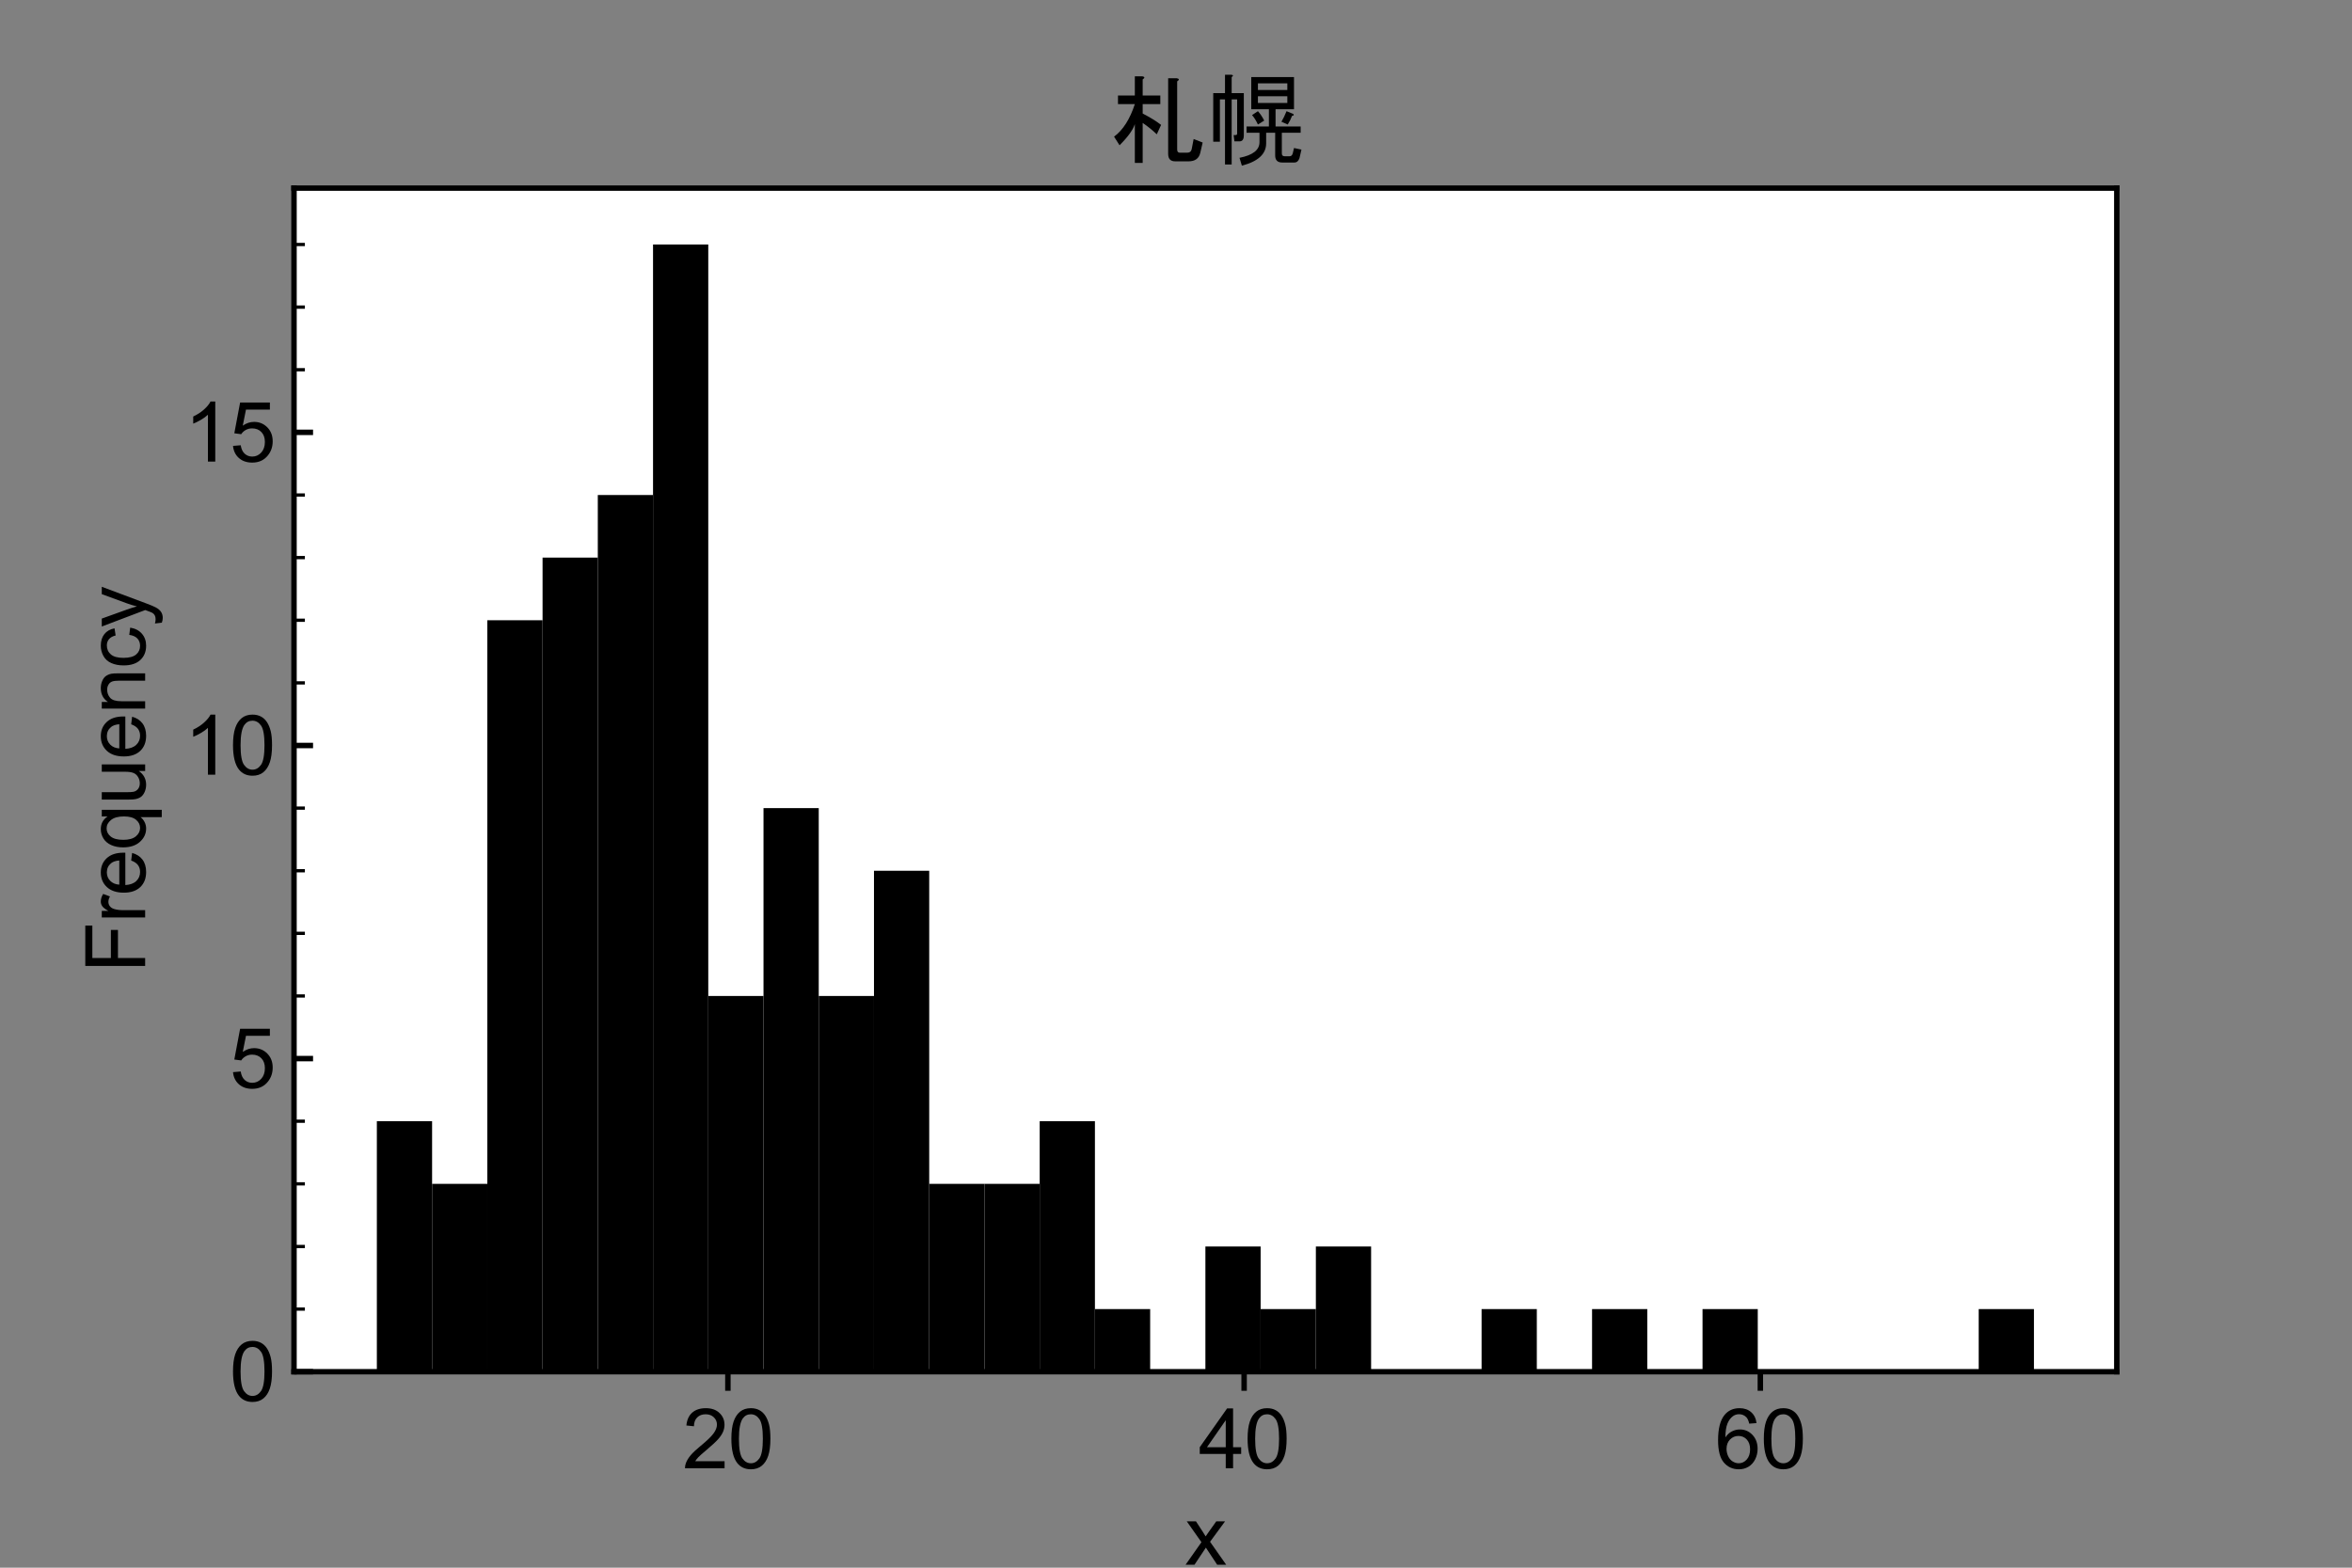 <?xml version="1.0" encoding="utf-8" standalone="no"?>
<!DOCTYPE svg PUBLIC "-//W3C//DTD SVG 1.1//EN"
  "http://www.w3.org/Graphics/SVG/1.1/DTD/svg11.dtd">
<svg xmlns:xlink="http://www.w3.org/1999/xlink" width="432pt" height="288pt" viewBox="0 0 432 288" xmlns="http://www.w3.org/2000/svg" version="1.1">
 <rect x="0" y="0" width="432" height="288" fill="#808080" stroke="none"/>
 <defs>
  <style type="text/css">*{stroke-linejoin: round; stroke-linecap: butt}</style>
 </defs>
 <g id="figure_1">
  <g id="patch_1">
   <path d="M 0 288 
L 432 288 
L 432 0 
L 0 0 
L 0 288 
z
" style="fill: none"/>
  </g>
  <g id="axes_1">
   <g id="patch_2">
    <path d="M 54 252 
L 388.8 252 
L 388.8 34.56 
L 54 34.56 
z
" style="fill: #ffffff"/>
   </g>
   <g id="patch_3">
    <path d="M 69.218 252 
L 79.364 252 
L 79.364 205.981 
L 69.218 205.981 
z
" clip-path="url(#p557d580e5d)"/>
   </g>
   <g id="patch_4">
    <path d="M 79.364 252 
L 89.509 252 
L 89.509 217.486 
L 79.364 217.486 
z
" clip-path="url(#p557d580e5d)"/>
   </g>
   <g id="patch_5">
    <path d="M 89.509 252 
L 99.655 252 
L 99.655 113.943 
L 89.509 113.943 
z
" clip-path="url(#p557d580e5d)"/>
   </g>
   <g id="patch_6">
    <path d="M 99.655 252 
L 109.8 252 
L 109.8 102.438 
L 99.655 102.438 
z
" clip-path="url(#p557d580e5d)"/>
   </g>
   <g id="patch_7">
    <path d="M 109.8 252 
L 119.945 252 
L 119.945 90.933 
L 109.8 90.933 
z
" clip-path="url(#p557d580e5d)"/>
   </g>
   <g id="patch_8">
    <path d="M 119.945 252 
L 130.091 252 
L 130.091 44.914 
L 119.945 44.914 
z
" clip-path="url(#p557d580e5d)"/>
   </g>
   <g id="patch_9">
    <path d="M 130.091 252 
L 140.236 252 
L 140.236 182.971 
L 130.091 182.971 
z
" clip-path="url(#p557d580e5d)"/>
   </g>
   <g id="patch_10">
    <path d="M 140.236 252 
L 150.382 252 
L 150.382 148.457 
L 140.236 148.457 
z
" clip-path="url(#p557d580e5d)"/>
   </g>
   <g id="patch_11">
    <path d="M 150.382 252 
L 160.527 252 
L 160.527 182.971 
L 150.382 182.971 
z
" clip-path="url(#p557d580e5d)"/>
   </g>
   <g id="patch_12">
    <path d="M 160.527 252 
L 170.673 252 
L 170.673 159.962 
L 160.527 159.962 
z
" clip-path="url(#p557d580e5d)"/>
   </g>
   <g id="patch_13">
    <path d="M 170.673 252 
L 180.818 252 
L 180.818 217.486 
L 170.673 217.486 
z
" clip-path="url(#p557d580e5d)"/>
   </g>
   <g id="patch_14">
    <path d="M 180.818 252 
L 190.964 252 
L 190.964 217.486 
L 180.818 217.486 
z
" clip-path="url(#p557d580e5d)"/>
   </g>
   <g id="patch_15">
    <path d="M 190.964 252 
L 201.109 252 
L 201.109 205.981 
L 190.964 205.981 
z
" clip-path="url(#p557d580e5d)"/>
   </g>
   <g id="patch_16">
    <path d="M 201.109 252 
L 211.255 252 
L 211.255 240.495 
L 201.109 240.495 
z
" clip-path="url(#p557d580e5d)"/>
   </g>
   <g id="patch_17">
    <path d="M 211.255 252 
L 221.4 252 
L 221.4 252 
L 211.255 252 
z
" clip-path="url(#p557d580e5d)"/>
   </g>
   <g id="patch_18">
    <path d="M 221.4 252 
L 231.545 252 
L 231.545 228.99 
L 221.4 228.99 
z
" clip-path="url(#p557d580e5d)"/>
   </g>
   <g id="patch_19">
    <path d="M 231.545 252 
L 241.691 252 
L 241.691 240.495 
L 231.545 240.495 
z
" clip-path="url(#p557d580e5d)"/>
   </g>
   <g id="patch_20">
    <path d="M 241.691 252 
L 251.836 252 
L 251.836 228.99 
L 241.691 228.99 
z
" clip-path="url(#p557d580e5d)"/>
   </g>
   <g id="patch_21">
    <path d="M 251.836 252 
L 261.982 252 
L 261.982 252 
L 251.836 252 
z
" clip-path="url(#p557d580e5d)"/>
   </g>
   <g id="patch_22">
    <path d="M 261.982 252 
L 272.127 252 
L 272.127 252 
L 261.982 252 
z
" clip-path="url(#p557d580e5d)"/>
   </g>
   <g id="patch_23">
    <path d="M 272.127 252 
L 282.273 252 
L 282.273 240.495 
L 272.127 240.495 
z
" clip-path="url(#p557d580e5d)"/>
   </g>
   <g id="patch_24">
    <path d="M 282.273 252 
L 292.418 252 
L 292.418 252 
L 282.273 252 
z
" clip-path="url(#p557d580e5d)"/>
   </g>
   <g id="patch_25">
    <path d="M 292.418 252 
L 302.564 252 
L 302.564 240.495 
L 292.418 240.495 
z
" clip-path="url(#p557d580e5d)"/>
   </g>
   <g id="patch_26">
    <path d="M 302.564 252 
L 312.709 252 
L 312.709 252 
L 302.564 252 
z
" clip-path="url(#p557d580e5d)"/>
   </g>
   <g id="patch_27">
    <path d="M 312.709 252 
L 322.855 252 
L 322.855 240.495 
L 312.709 240.495 
z
" clip-path="url(#p557d580e5d)"/>
   </g>
   <g id="patch_28">
    <path d="M 322.855 252 
L 333 252 
L 333 252 
L 322.855 252 
z
" clip-path="url(#p557d580e5d)"/>
   </g>
   <g id="patch_29">
    <path d="M 333 252 
L 343.145 252 
L 343.145 252 
L 333 252 
z
" clip-path="url(#p557d580e5d)"/>
   </g>
   <g id="patch_30">
    <path d="M 343.145 252 
L 353.291 252 
L 353.291 252 
L 343.145 252 
z
" clip-path="url(#p557d580e5d)"/>
   </g>
   <g id="patch_31">
    <path d="M 353.291 252 
L 363.436 252 
L 363.436 252 
L 353.291 252 
z
" clip-path="url(#p557d580e5d)"/>
   </g>
   <g id="patch_32">
    <path d="M 363.436 252 
L 373.582 252 
L 373.582 240.495 
L 363.436 240.495 
z
" clip-path="url(#p557d580e5d)"/>
   </g>
   <g id="matplotlib.axis_1">
    <g id="xtick_1">
     <g id="line2d_1">
      <defs>
       <path id="mf9c40c5c5e" d="M 0 0 
L 0 3.5 
" style="stroke: #000000"/>
      </defs>
      <g>
       <use xlink:href="#mf9c40c5c5e" x="133.694" y="252" style="stroke: #000000"/>
      </g>
     </g>
     <g id="text_1">
      <!-- 20 -->
      <g transform="translate(125.353 269.737)scale(0.15 -0.15)">
       <defs>
        <path id="ArialMT-32" d="M 3222 541 
L 3222 0 
L 194 0 
Q 188 203 259 391 
Q 375 700 629 1000 
Q 884 1300 1366 1694 
Q 2113 2306 2375 2664 
Q 2638 3022 2638 3341 
Q 2638 3675 2398 3904 
Q 2159 4134 1775 4134 
Q 1369 4134 1125 3890 
Q 881 3647 878 3216 
L 300 3275 
Q 359 3922 746 4261 
Q 1134 4600 1788 4600 
Q 2447 4600 2831 4234 
Q 3216 3869 3216 3328 
Q 3216 3053 3103 2787 
Q 2991 2522 2730 2228 
Q 2469 1934 1863 1422 
Q 1356 997 1212 845 
Q 1069 694 975 541 
L 3222 541 
z
" transform="scale(0.016)"/>
        <path id="ArialMT-30" d="M 266 2259 
Q 266 3072 433 3567 
Q 600 4063 929 4331 
Q 1259 4600 1759 4600 
Q 2128 4600 2406 4451 
Q 2684 4303 2865 4023 
Q 3047 3744 3150 3342 
Q 3253 2941 3253 2259 
Q 3253 1453 3087 958 
Q 2922 463 2592 192 
Q 2263 -78 1759 -78 
Q 1097 -78 719 397 
Q 266 969 266 2259 
z
M 844 2259 
Q 844 1131 1108 757 
Q 1372 384 1759 384 
Q 2147 384 2411 759 
Q 2675 1134 2675 2259 
Q 2675 3391 2411 3762 
Q 2147 4134 1753 4134 
Q 1366 4134 1134 3806 
Q 844 3388 844 2259 
z
" transform="scale(0.016)"/>
       </defs>
       <use xlink:href="#ArialMT-32"/>
       <use xlink:href="#ArialMT-30" x="55.615"/>
      </g>
     </g>
    </g>
    <g id="xtick_2">
     <g id="line2d_2">
      <g>
       <use xlink:href="#mf9c40c5c5e" x="228.511" y="252" style="stroke: #000000"/>
      </g>
     </g>
     <g id="text_2">
      <!-- 40 -->
      <g transform="translate(220.17 269.737)scale(0.15 -0.15)">
       <defs>
        <path id="ArialMT-34" d="M 2069 0 
L 2069 1097 
L 81 1097 
L 81 1613 
L 2172 4581 
L 2631 4581 
L 2631 1613 
L 3250 1613 
L 3250 1097 
L 2631 1097 
L 2631 0 
L 2069 0 
z
M 2069 1613 
L 2069 3678 
L 634 1613 
L 2069 1613 
z
" transform="scale(0.016)"/>
       </defs>
       <use xlink:href="#ArialMT-34"/>
       <use xlink:href="#ArialMT-30" x="55.615"/>
      </g>
     </g>
    </g>
    <g id="xtick_3">
     <g id="line2d_3">
      <g>
       <use xlink:href="#mf9c40c5c5e" x="323.329" y="252" style="stroke: #000000"/>
      </g>
     </g>
     <g id="text_3">
      <!-- 60 -->
      <g transform="translate(314.987 269.737)scale(0.15 -0.15)">
       <defs>
        <path id="ArialMT-36" d="M 3184 3459 
L 2625 3416 
Q 2550 3747 2413 3897 
Q 2184 4138 1850 4138 
Q 1581 4138 1378 3988 
Q 1113 3794 959 3422 
Q 806 3050 800 2363 
Q 1003 2672 1297 2822 
Q 1591 2972 1913 2972 
Q 2475 2972 2870 2558 
Q 3266 2144 3266 1488 
Q 3266 1056 3080 686 
Q 2894 316 2569 119 
Q 2244 -78 1831 -78 
Q 1128 -78 684 439 
Q 241 956 241 2144 
Q 241 3472 731 4075 
Q 1159 4600 1884 4600 
Q 2425 4600 2770 4297 
Q 3116 3994 3184 3459 
z
M 888 1484 
Q 888 1194 1011 928 
Q 1134 663 1356 523 
Q 1578 384 1822 384 
Q 2178 384 2434 671 
Q 2691 959 2691 1453 
Q 2691 1928 2437 2201 
Q 2184 2475 1800 2475 
Q 1419 2475 1153 2201 
Q 888 1928 888 1484 
z
" transform="scale(0.016)"/>
       </defs>
       <use xlink:href="#ArialMT-36"/>
       <use xlink:href="#ArialMT-30" x="55.615"/>
      </g>
     </g>
    </g>
    <g id="text_4">
     <!-- x -->
     <g transform="translate(217.65 287.455)scale(0.15 -0.15)">
      <defs>
       <path id="ArialMT-78" d="M 47 0 
L 1259 1725 
L 138 3319 
L 841 3319 
L 1350 2541 
Q 1494 2319 1581 2169 
Q 1719 2375 1834 2534 
L 2394 3319 
L 3066 3319 
L 1919 1756 
L 3153 0 
L 2463 0 
L 1781 1031 
L 1600 1309 
L 728 0 
L 47 0 
z
" transform="scale(0.016)"/>
      </defs>
      <use xlink:href="#ArialMT-78"/>
     </g>
    </g>
   </g>
   <g id="matplotlib.axis_2">
    <g id="ytick_1">
     <g id="line2d_4">
      <defs>
       <path id="m26bb083eaf" d="M 0 0 
L 3.5 0 
" style="stroke: #000000"/>
      </defs>
      <g>
       <use xlink:href="#m26bb083eaf" x="54" y="252" style="stroke: #000000"/>
      </g>
     </g>
     <g id="text_5">
      <!-- 0 -->
      <g transform="translate(42.159 257.368)scale(0.15 -0.15)">
       <use xlink:href="#ArialMT-30"/>
      </g>
     </g>
    </g>
    <g id="ytick_2">
     <g id="line2d_5">
      <g>
       <use xlink:href="#m26bb083eaf" x="54" y="194.476" style="stroke: #000000"/>
      </g>
     </g>
     <g id="text_6">
      <!-- 5 -->
      <g transform="translate(42.159 199.845)scale(0.15 -0.15)">
       <defs>
        <path id="ArialMT-35" d="M 266 1200 
L 856 1250 
Q 922 819 1161 601 
Q 1400 384 1738 384 
Q 2144 384 2425 690 
Q 2706 997 2706 1503 
Q 2706 1984 2436 2262 
Q 2166 2541 1728 2541 
Q 1456 2541 1237 2417 
Q 1019 2294 894 2097 
L 366 2166 
L 809 4519 
L 3088 4519 
L 3088 3981 
L 1259 3981 
L 1013 2750 
Q 1425 3038 1878 3038 
Q 2478 3038 2890 2622 
Q 3303 2206 3303 1553 
Q 3303 931 2941 478 
Q 2500 -78 1738 -78 
Q 1113 -78 717 272 
Q 322 622 266 1200 
z
" transform="scale(0.016)"/>
       </defs>
       <use xlink:href="#ArialMT-35"/>
      </g>
     </g>
    </g>
    <g id="ytick_3">
     <g id="line2d_6">
      <g>
       <use xlink:href="#m26bb083eaf" x="54" y="136.952" style="stroke: #000000"/>
      </g>
     </g>
     <g id="text_7">
      <!-- 10 -->
      <g transform="translate(33.817 142.321)scale(0.15 -0.15)">
       <defs>
        <path id="ArialMT-31" d="M 2384 0 
L 1822 0 
L 1822 3584 
Q 1619 3391 1289 3197 
Q 959 3003 697 2906 
L 697 3450 
Q 1169 3672 1522 3987 
Q 1875 4303 2022 4600 
L 2384 4600 
L 2384 0 
z
" transform="scale(0.016)"/>
       </defs>
       <use xlink:href="#ArialMT-31"/>
       <use xlink:href="#ArialMT-30" x="55.615"/>
      </g>
     </g>
    </g>
    <g id="ytick_4">
     <g id="line2d_7">
      <g>
       <use xlink:href="#m26bb083eaf" x="54" y="79.429" style="stroke: #000000"/>
      </g>
     </g>
     <g id="text_8">
      <!-- 15 -->
      <g transform="translate(33.817 84.797)scale(0.15 -0.15)">
       <use xlink:href="#ArialMT-31"/>
       <use xlink:href="#ArialMT-35" x="55.615"/>
      </g>
     </g>
    </g>
    <g id="ytick_5">
     <g id="line2d_8">
      <defs>
       <path id="m9a742119fb" d="M 0 0 
L 2 0 
" style="stroke: #000000; stroke-width: 0.6"/>
      </defs>
      <g>
       <use xlink:href="#m9a742119fb" x="54" y="240.495" style="stroke: #000000; stroke-width: 0.6"/>
      </g>
     </g>
    </g>
    <g id="ytick_6">
     <g id="line2d_9">
      <g>
       <use xlink:href="#m9a742119fb" x="54" y="228.99" style="stroke: #000000; stroke-width: 0.6"/>
      </g>
     </g>
    </g>
    <g id="ytick_7">
     <g id="line2d_10">
      <g>
       <use xlink:href="#m9a742119fb" x="54" y="217.486" style="stroke: #000000; stroke-width: 0.6"/>
      </g>
     </g>
    </g>
    <g id="ytick_8">
     <g id="line2d_11">
      <g>
       <use xlink:href="#m9a742119fb" x="54" y="205.981" style="stroke: #000000; stroke-width: 0.6"/>
      </g>
     </g>
    </g>
    <g id="ytick_9">
     <g id="line2d_12">
      <g>
       <use xlink:href="#m9a742119fb" x="54" y="182.971" style="stroke: #000000; stroke-width: 0.6"/>
      </g>
     </g>
    </g>
    <g id="ytick_10">
     <g id="line2d_13">
      <g>
       <use xlink:href="#m9a742119fb" x="54" y="171.467" style="stroke: #000000; stroke-width: 0.6"/>
      </g>
     </g>
    </g>
    <g id="ytick_11">
     <g id="line2d_14">
      <g>
       <use xlink:href="#m9a742119fb" x="54" y="159.962" style="stroke: #000000; stroke-width: 0.6"/>
      </g>
     </g>
    </g>
    <g id="ytick_12">
     <g id="line2d_15">
      <g>
       <use xlink:href="#m9a742119fb" x="54" y="148.457" style="stroke: #000000; stroke-width: 0.6"/>
      </g>
     </g>
    </g>
    <g id="ytick_13">
     <g id="line2d_16">
      <g>
       <use xlink:href="#m9a742119fb" x="54" y="125.448" style="stroke: #000000; stroke-width: 0.6"/>
      </g>
     </g>
    </g>
    <g id="ytick_14">
     <g id="line2d_17">
      <g>
       <use xlink:href="#m9a742119fb" x="54" y="113.943" style="stroke: #000000; stroke-width: 0.6"/>
      </g>
     </g>
    </g>
    <g id="ytick_15">
     <g id="line2d_18">
      <g>
       <use xlink:href="#m9a742119fb" x="54" y="102.438" style="stroke: #000000; stroke-width: 0.6"/>
      </g>
     </g>
    </g>
    <g id="ytick_16">
     <g id="line2d_19">
      <g>
       <use xlink:href="#m9a742119fb" x="54" y="90.933" style="stroke: #000000; stroke-width: 0.6"/>
      </g>
     </g>
    </g>
    <g id="ytick_17">
     <g id="line2d_20">
      <g>
       <use xlink:href="#m9a742119fb" x="54" y="67.924" style="stroke: #000000; stroke-width: 0.6"/>
      </g>
     </g>
    </g>
    <g id="ytick_18">
     <g id="line2d_21">
      <g>
       <use xlink:href="#m9a742119fb" x="54" y="56.419" style="stroke: #000000; stroke-width: 0.6"/>
      </g>
     </g>
    </g>
    <g id="ytick_19">
     <g id="line2d_22">
      <g>
       <use xlink:href="#m9a742119fb" x="54" y="44.914" style="stroke: #000000; stroke-width: 0.6"/>
      </g>
     </g>
    </g>
    <g id="text_9">
     <!-- Frequency -->
     <g transform="translate(26.66 178.712)rotate(-90)scale(0.15 -0.15)">
      <defs>
       <path id="ArialMT-46" d="M 525 0 
L 525 4581 
L 3616 4581 
L 3616 4041 
L 1131 4041 
L 1131 2622 
L 3281 2622 
L 3281 2081 
L 1131 2081 
L 1131 0 
L 525 0 
z
" transform="scale(0.016)"/>
       <path id="ArialMT-72" d="M 416 0 
L 416 3319 
L 922 3319 
L 922 2816 
Q 1116 3169 1280 3281 
Q 1444 3394 1641 3394 
Q 1925 3394 2219 3213 
L 2025 2691 
Q 1819 2813 1613 2813 
Q 1428 2813 1281 2702 
Q 1134 2591 1072 2394 
Q 978 2094 978 1738 
L 978 0 
L 416 0 
z
" transform="scale(0.016)"/>
       <path id="ArialMT-65" d="M 2694 1069 
L 3275 997 
Q 3138 488 2766 206 
Q 2394 -75 1816 -75 
Q 1088 -75 661 373 
Q 234 822 234 1631 
Q 234 2469 665 2931 
Q 1097 3394 1784 3394 
Q 2450 3394 2872 2941 
Q 3294 2488 3294 1666 
Q 3294 1616 3291 1516 
L 816 1516 
Q 847 969 1125 678 
Q 1403 388 1819 388 
Q 2128 388 2347 550 
Q 2566 713 2694 1069 
z
M 847 1978 
L 2700 1978 
Q 2663 2397 2488 2606 
Q 2219 2931 1791 2931 
Q 1403 2931 1139 2672 
Q 875 2413 847 1978 
z
" transform="scale(0.016)"/>
       <path id="ArialMT-71" d="M 2538 -1272 
L 2538 353 
Q 2406 169 2170 47 
Q 1934 -75 1669 -75 
Q 1078 -75 651 397 
Q 225 869 225 1691 
Q 225 2191 398 2587 
Q 572 2984 901 3189 
Q 1231 3394 1625 3394 
Q 2241 3394 2594 2875 
L 2594 3319 
L 3100 3319 
L 3100 -1272 
L 2538 -1272 
z
M 803 1669 
Q 803 1028 1072 708 
Q 1341 388 1716 388 
Q 2075 388 2334 692 
Q 2594 997 2594 1619 
Q 2594 2281 2320 2615 
Q 2047 2950 1678 2950 
Q 1313 2950 1058 2639 
Q 803 2328 803 1669 
z
" transform="scale(0.016)"/>
       <path id="ArialMT-75" d="M 2597 0 
L 2597 488 
Q 2209 -75 1544 -75 
Q 1250 -75 995 37 
Q 741 150 617 320 
Q 494 491 444 738 
Q 409 903 409 1263 
L 409 3319 
L 972 3319 
L 972 1478 
Q 972 1038 1006 884 
Q 1059 663 1231 536 
Q 1403 409 1656 409 
Q 1909 409 2131 539 
Q 2353 669 2445 892 
Q 2538 1116 2538 1541 
L 2538 3319 
L 3100 3319 
L 3100 0 
L 2597 0 
z
" transform="scale(0.016)"/>
       <path id="ArialMT-6e" d="M 422 0 
L 422 3319 
L 928 3319 
L 928 2847 
Q 1294 3394 1984 3394 
Q 2284 3394 2536 3286 
Q 2788 3178 2913 3003 
Q 3038 2828 3088 2588 
Q 3119 2431 3119 2041 
L 3119 0 
L 2556 0 
L 2556 2019 
Q 2556 2363 2490 2533 
Q 2425 2703 2258 2804 
Q 2091 2906 1866 2906 
Q 1506 2906 1245 2678 
Q 984 2450 984 1813 
L 984 0 
L 422 0 
z
" transform="scale(0.016)"/>
       <path id="ArialMT-63" d="M 2588 1216 
L 3141 1144 
Q 3050 572 2676 248 
Q 2303 -75 1759 -75 
Q 1078 -75 664 370 
Q 250 816 250 1647 
Q 250 2184 428 2587 
Q 606 2991 970 3192 
Q 1334 3394 1763 3394 
Q 2303 3394 2647 3120 
Q 2991 2847 3088 2344 
L 2541 2259 
Q 2463 2594 2264 2762 
Q 2066 2931 1784 2931 
Q 1359 2931 1093 2626 
Q 828 2322 828 1663 
Q 828 994 1084 691 
Q 1341 388 1753 388 
Q 2084 388 2306 591 
Q 2528 794 2588 1216 
z
" transform="scale(0.016)"/>
       <path id="ArialMT-79" d="M 397 -1278 
L 334 -750 
Q 519 -800 656 -800 
Q 844 -800 956 -737 
Q 1069 -675 1141 -563 
Q 1194 -478 1313 -144 
Q 1328 -97 1363 -6 
L 103 3319 
L 709 3319 
L 1400 1397 
Q 1534 1031 1641 628 
Q 1738 1016 1872 1384 
L 2581 3319 
L 3144 3319 
L 1881 -56 
Q 1678 -603 1566 -809 
Q 1416 -1088 1222 -1217 
Q 1028 -1347 759 -1347 
Q 597 -1347 397 -1278 
z
" transform="scale(0.016)"/>
      </defs>
      <use xlink:href="#ArialMT-46"/>
      <use xlink:href="#ArialMT-72" x="61.084"/>
      <use xlink:href="#ArialMT-65" x="94.385"/>
      <use xlink:href="#ArialMT-71" x="150"/>
      <use xlink:href="#ArialMT-75" x="205.615"/>
      <use xlink:href="#ArialMT-65" x="261.23"/>
      <use xlink:href="#ArialMT-6e" x="316.846"/>
      <use xlink:href="#ArialMT-63" x="372.461"/>
      <use xlink:href="#ArialMT-79" x="422.461"/>
     </g>
    </g>
   </g>
   <g id="patch_33">
    <path d="M 54 252 
L 54 34.56 
" style="fill: none; stroke: #000000; stroke-linejoin: miter; stroke-linecap: square"/>
   </g>
   <g id="patch_34">
    <path d="M 388.8 252 
L 388.8 34.56 
" style="fill: none; stroke: #000000; stroke-linejoin: miter; stroke-linecap: square"/>
   </g>
   <g id="patch_35">
    <path d="M 54 252 
L 388.8 252 
" style="fill: none; stroke: #000000; stroke-linejoin: miter; stroke-linecap: square"/>
   </g>
   <g id="patch_36">
    <path d="M 54 34.56 
L 388.8 34.56 
" style="fill: none; stroke: #000000; stroke-linejoin: miter; stroke-linecap: square"/>
   </g>
   <g id="text_10">
    <!-- 札幌 -->
    <g transform="translate(203.4 28.56)scale(0.18 -0.18)">
     <defs>
      <path id="MS-Gothic-672d" d="M 2250 -475 
L 1750 -475 
L 1750 2000 
Q 1575 1450 775 650 
L 425 1200 
Q 1275 1825 1750 3275 
L 675 3275 
L 675 3825 
L 1750 3825 
L 1750 5050 
L 2225 5050 
Q 2475 5000 2250 4850 
L 2250 3825 
L 3375 3825 
L 3375 3275 
L 2250 3275 
L 2250 2675 
Q 2975 2300 3425 1950 
L 3150 1350 
Q 2700 1775 2250 2075 
L 2250 -475 
z
M 6075 825 
L 5925 175 
Q 5800 -375 5175 -375 
L 4325 -375 
Q 3875 -375 3875 100 
L 3875 4925 
L 4425 4925 
Q 4675 4875 4450 4725 
L 4450 375 
Q 4450 175 4625 175 
L 5075 175 
Q 5325 175 5375 400 
L 5500 1050 
L 6075 825 
z
" transform="scale(0.016)"/>
      <path id="MS-Gothic-5e4c" d="M 4450 1450 
L 3875 1450 
L 3875 775 
Q 3875 -250 2325 -650 
L 2175 -150 
Q 3450 100 3450 850 
L 3450 1450 
L 2625 1450 
L 2625 1850 
L 4050 1850 
L 4050 2950 
L 3475 2950 
L 2925 2950 
L 2925 5000 
L 5650 5000 
L 5650 2950 
L 4475 2950 
L 4475 1850 
L 6075 1850 
L 6075 1450 
L 4875 1450 
L 4875 125 
Q 4875 -50 5050 -50 
L 5375 -50 
Q 5525 -50 5575 150 
L 5650 475 
L 6125 375 
L 6000 -175 
Q 5900 -450 5675 -450 
L 4900 -450 
Q 4450 -450 4450 0 
L 4450 1450 
z
M 5525 2525 
Q 5425 2250 5250 1975 
L 4850 2150 
Q 5025 2450 5175 2825 
L 5600 2650 
Q 5700 2550 5525 2525 
z
M 3350 2825 
Q 3575 2575 3750 2225 
L 3350 1975 
Q 3175 2350 2975 2575 
L 3350 2825 
z
M 3350 4600 
L 3350 4175 
L 5225 4175 
L 5225 4600 
L 3350 4600 
z
M 5225 3775 
L 3350 3775 
L 3350 3350 
L 5225 3350 
L 5225 3775 
z
M 2450 3975 
L 2450 1275 
Q 2450 900 2175 900 
L 1850 900 
L 1800 1300 
L 1925 1300 
Q 2025 1300 2025 1400 
L 2025 3575 
L 1675 3575 
L 1675 -575 
L 1250 -575 
L 1250 3575 
L 925 3575 
L 925 875 
L 500 875 
L 500 3975 
L 1250 3975 
L 1250 5150 
L 1650 5150 
Q 1850 5125 1675 5000 
L 1675 3975 
L 2450 3975 
z
" transform="scale(0.016)"/>
     </defs>
     <use xlink:href="#MS-Gothic-672d"/>
     <use xlink:href="#MS-Gothic-5e4c" x="100"/>
    </g>
   </g>
  </g>
 </g>
 <defs>
  <clipPath id="p557d580e5d">
   <rect x="54" y="34.56" width="334.8" height="217.44"/>
  </clipPath>
 </defs>
</svg>
